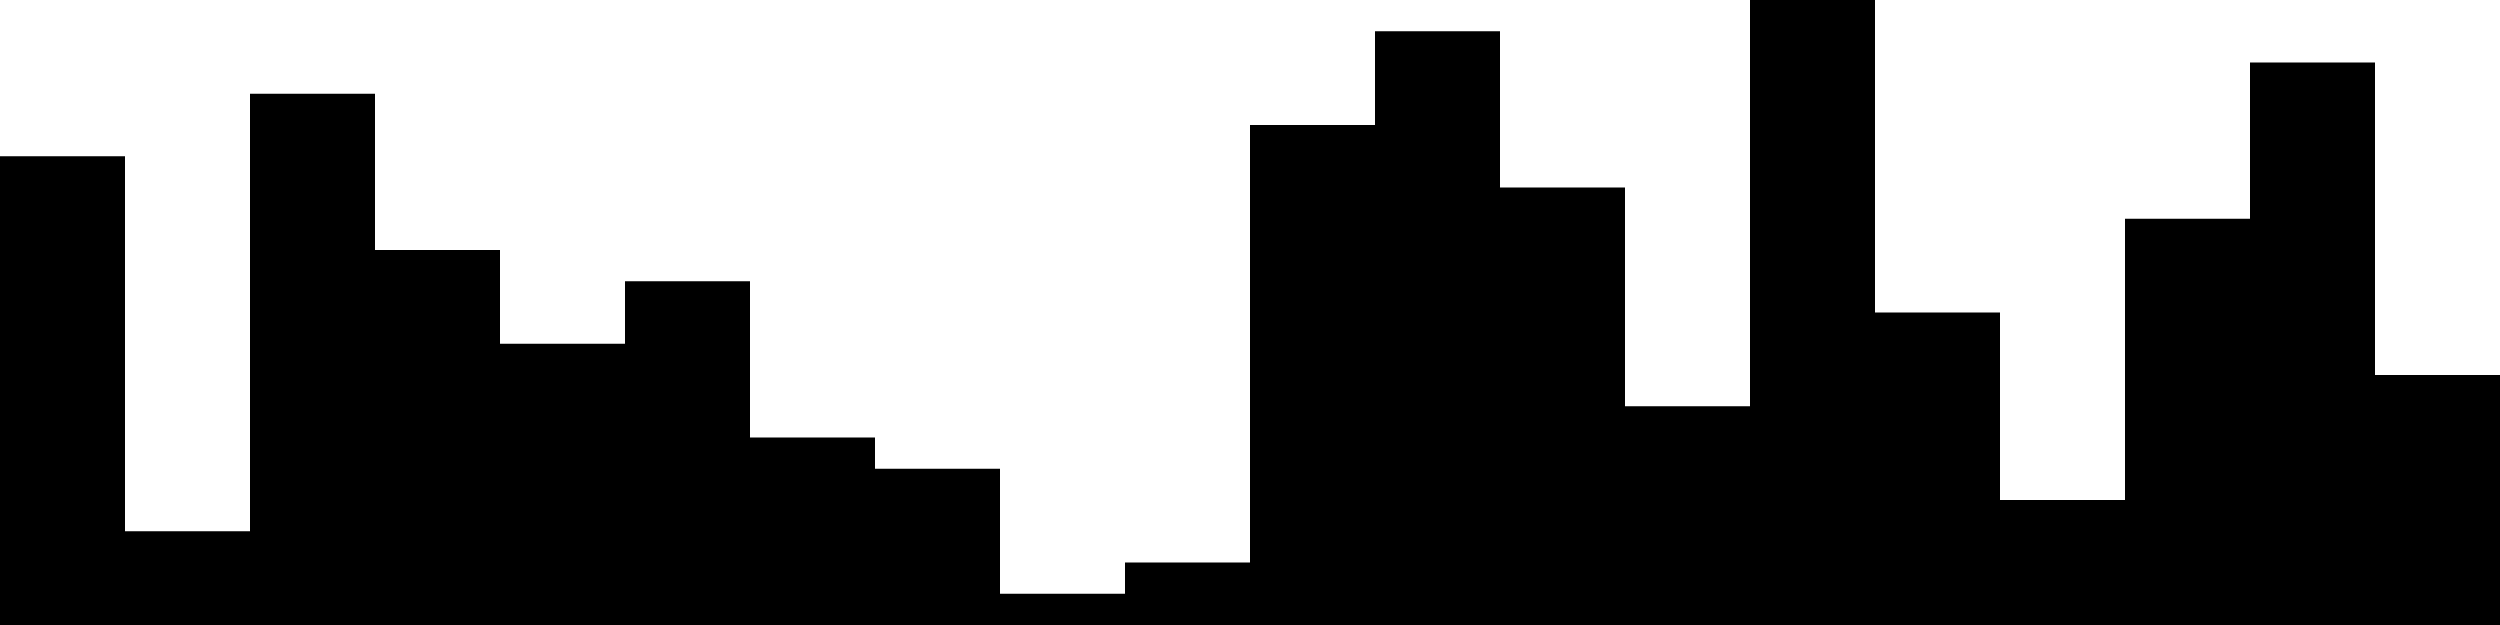 
<svg xmlns="http://www.w3.org/2000/svg" width="800" height="200">
<style>
rect {
    fill: black;
}
@media (prefers-color-scheme: dark) {
    rect {
        fill: white;
    }
}
</style>
<rect width="40" height="150" x="0" y="50" />
<rect width="40" height="30" x="40" y="170" />
<rect width="40" height="170" x="80" y="30" />
<rect width="40" height="120" x="120" y="80" />
<rect width="40" height="90" x="160" y="110" />
<rect width="40" height="110" x="200" y="90" />
<rect width="40" height="60" x="240" y="140" />
<rect width="40" height="50" x="280" y="150" />
<rect width="40" height="10" x="320" y="190" />
<rect width="40" height="20" x="360" y="180" />
<rect width="40" height="160" x="400" y="40" />
<rect width="40" height="190" x="440" y="10" />
<rect width="40" height="140" x="480" y="60" />
<rect width="40" height="70" x="520" y="130" />
<rect width="40" height="200" x="560" y="0" />
<rect width="40" height="100" x="600" y="100" />
<rect width="40" height="40" x="640" y="160" />
<rect width="40" height="130" x="680" y="70" />
<rect width="40" height="180" x="720" y="20" />
<rect width="40" height="80" x="760" y="120" />
</svg>
